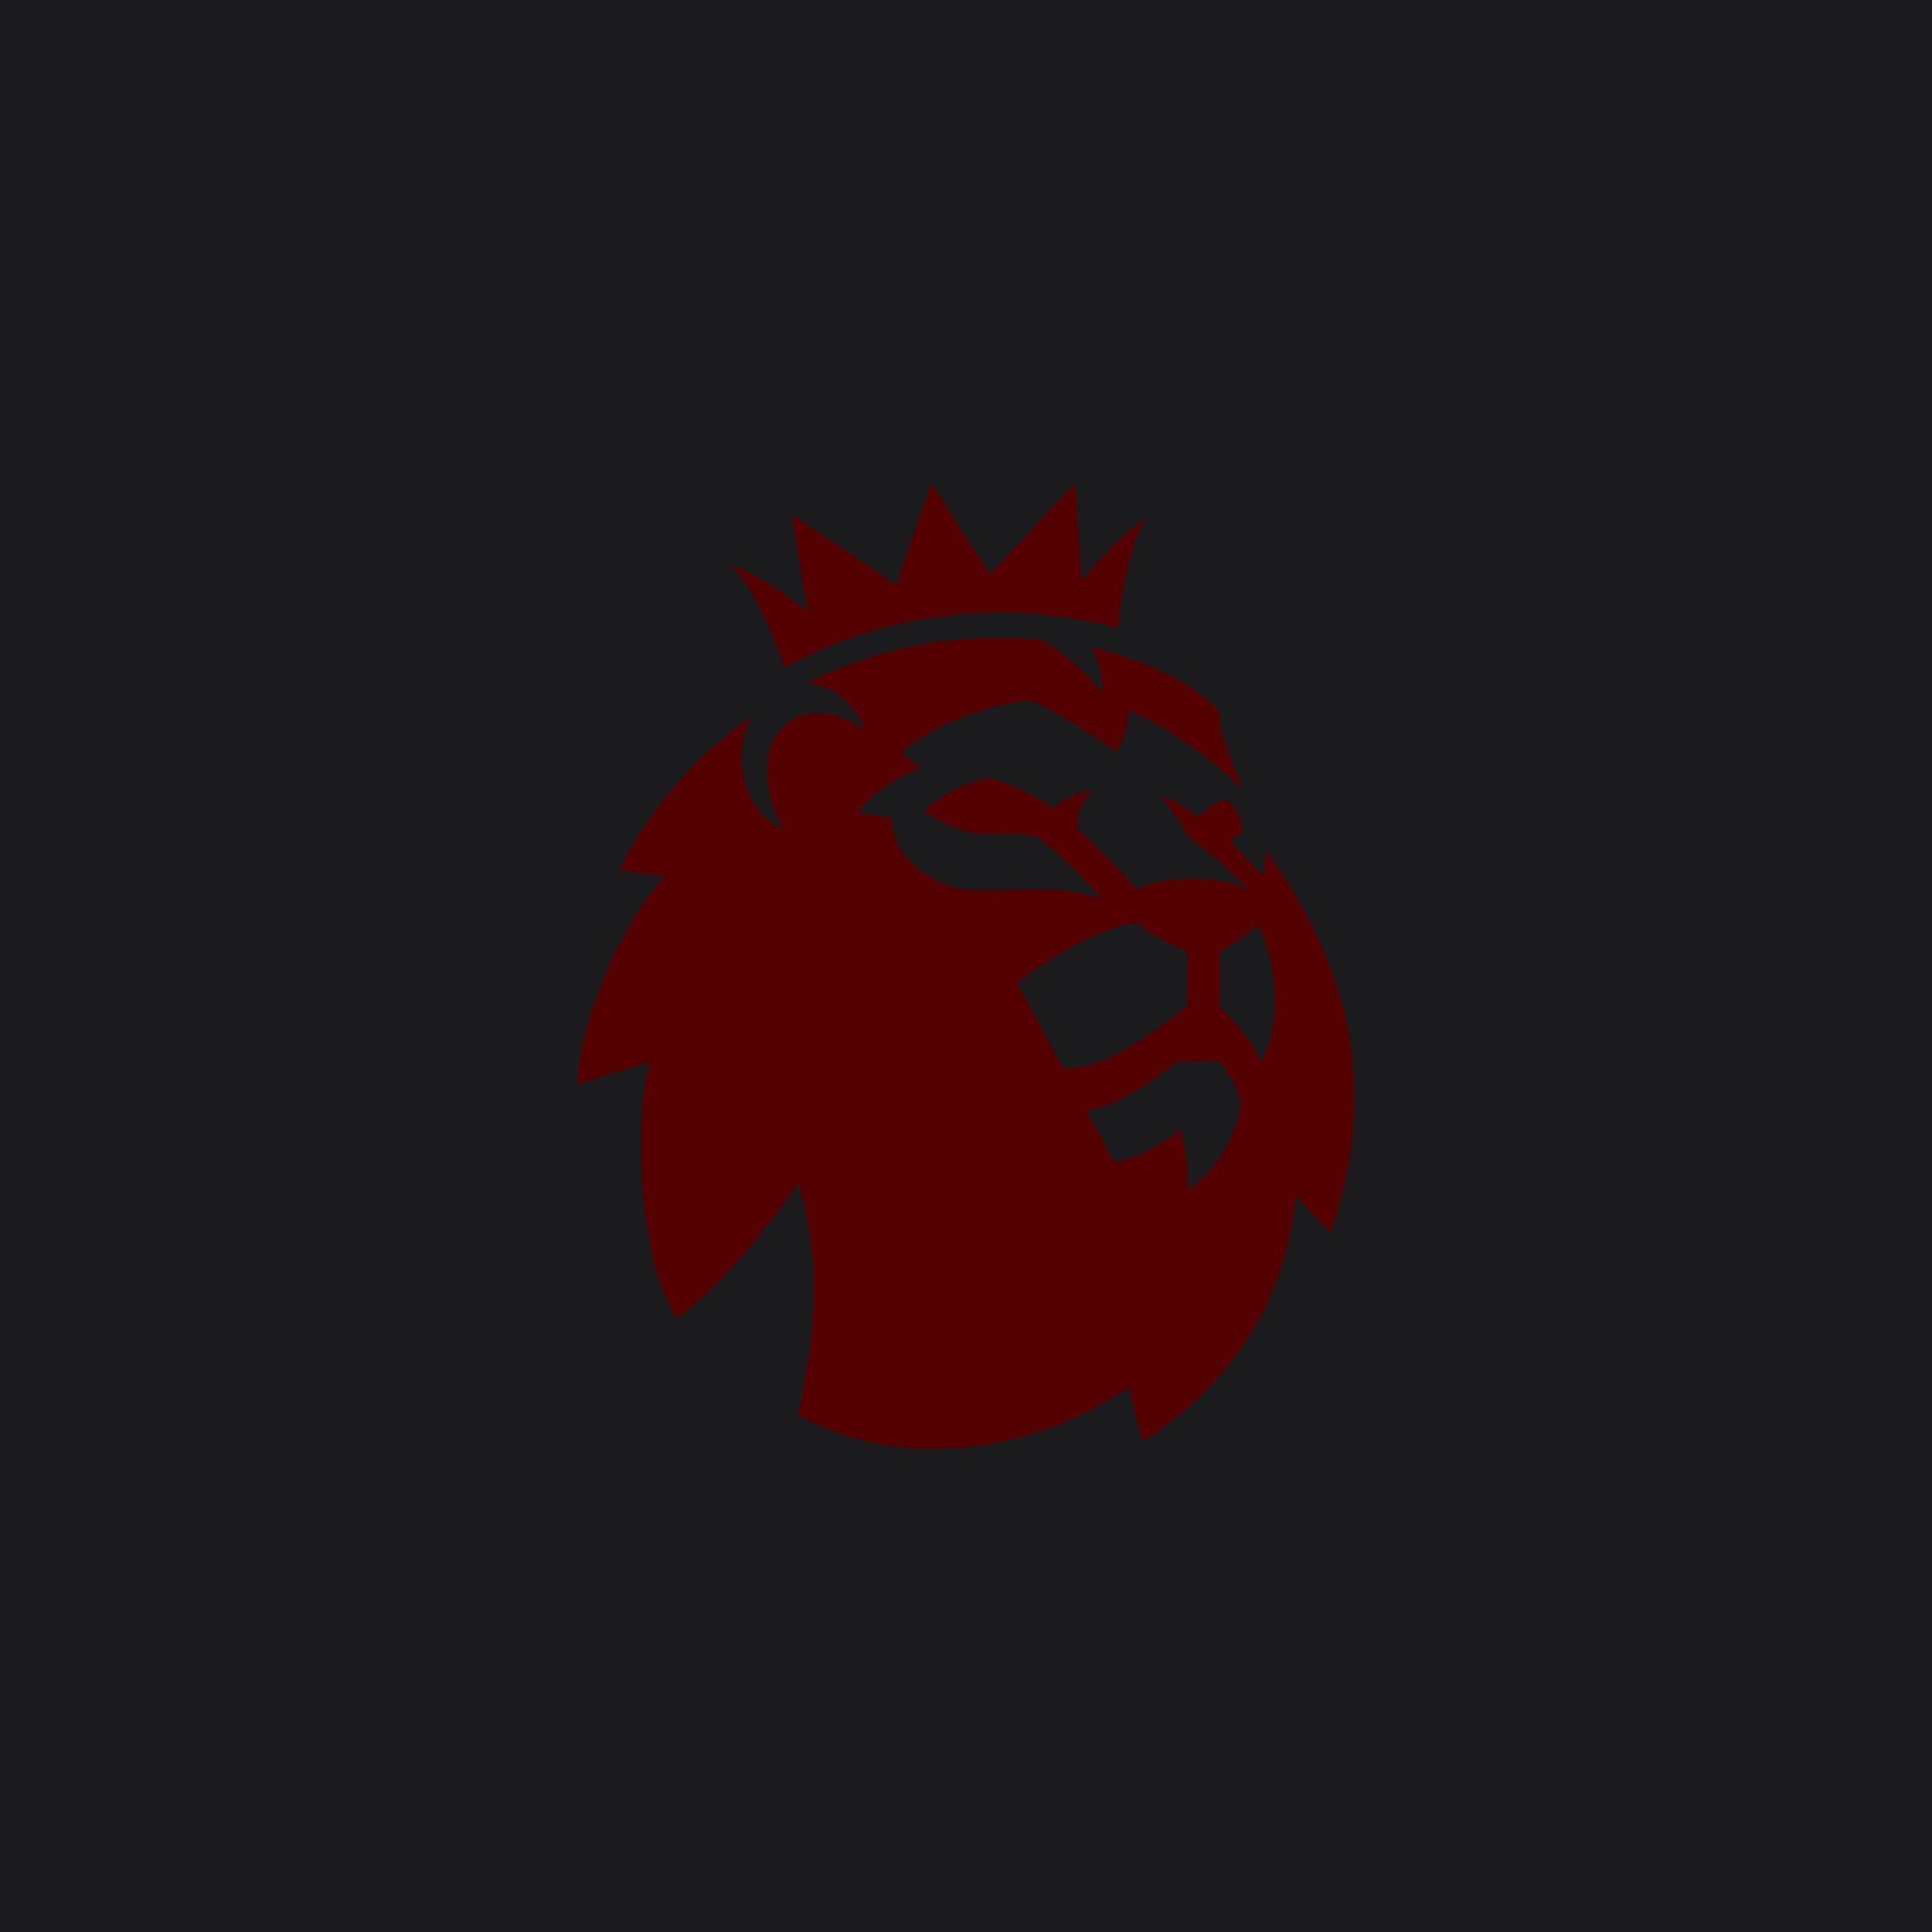 <?xml version="1.0" encoding="UTF-8" standalone="no"?><!-- Generator: Gravit.io --><svg xmlns="http://www.w3.org/2000/svg" xmlns:xlink="http://www.w3.org/1999/xlink" style="isolation:isolate" viewBox="0 0 512 512" width="512pt" height="512pt"><defs><clipPath id="_clipPath_DPQRK7oYqh9tiB6fz5V14yH9xaII3jIz"><rect width="512" height="512"/></clipPath></defs><g clip-path="url(#_clipPath_DPQRK7oYqh9tiB6fz5V14yH9xaII3jIz)"><rect x="0" y="0" width="512" height="512" transform="matrix(1,0,0,1,0,0)" fill="rgb(27,27,29)"/><path d=" M 333.54 245.132 C 327.944 249.718 323.2 252.274 323.2 252.274 L 323.265 266.811 C 327.265 271.165 331.211 274.773 334.166 281.347 C 339.772 271.502 338.694 257.029 333.54 245.132 M 328.99 292.718 C 328.99 292.718 327.847 286.722 322.984 281.126 L 311.89 281.389 C 311.89 281.389 296.935 293.927 287.813 294.222 C 287.813 294.222 292.837 303.341 295.382 308.106 C 300.396 307.033 309.226 303.173 312.784 299.134 C 312.784 299.134 315.135 306.528 314.693 315.259 C 319.685 312.44 326.564 304.782 328.99 292.718 M 314.693 266.464 L 314.672 251.98 C 314.672 251.98 308.041 249.908 300.968 244.554 C 286.757 246.647 269.549 260.595 269.549 260.595 C 269.549 260.595 275.36 271.355 281.722 282.967 C 292.903 284.492 309.378 270.713 314.694 266.464 M 352.593 326.776 L 343.45 316.899 C 340.841 343.595 327.438 366.262 302.822 382.071 L 299.059 367.672 C 278.164 382.397 242.302 391.948 211.497 374.95 C 215.325 355.912 218.721 336.621 211.432 313.523 C 194.375 339.293 179.28 349.391 179.28 349.391 C 167.754 330.51 168.789 292.634 172.228 281.484 L 153.047 287.28 C 153.047 274.552 162.438 247.552 176.045 232.384 L 164.066 230.512 L 164.054 230.512 C 172.195 214.282 184.346 200.293 199.215 189.785 L 199.236 189.773 C 194.772 196.652 194.707 213.629 207.786 220.087 C 202.233 210.589 201.565 198.85 207.366 192.771 C 213.167 186.639 222.924 188.742 229.157 193.497 C 227.302 188.195 221.868 181.527 213.727 181.074 L 213.715 181.074 C 229.091 173.354 246.547 169.01 265.017 169.01 C 268.467 169.01 271.907 169.157 275.271 169.452 L 275.271 169.452 C 280.64 171.555 288.522 178.939 292.199 183.536 C 292.199 183.536 292.458 178.119 289.374 171.576 C 309.375 176.331 318.917 184.272 322.917 188.101 C 323.737 196.536 326.325 201.596 329.743 209.611 C 323.263 202.532 306.981 191.109 299.207 188.374 C 299.207 188.374 298.571 195.684 295.897 199.198 C 280.414 188.301 272.813 185.555 272.813 185.555 C 255.82 187.932 244.887 194.328 238.946 199.355 L 244.121 203.657 C 233.878 206.729 227.225 215.312 227.225 215.312 C 227.301 215.47 236.38 216.732 236.38 216.732 C 236.38 216.732 235.452 227.134 248.801 233.656 C 260.241 239.241 276.683 232.309 292.167 238.368 C 281.988 226.903 274.947 221.78 274.947 221.78 C 274.947 221.78 270.904 220.96 268.058 220.981 C 264.5 221.002 259.195 221.686 253.383 219.477 C 250.601 218.415 247.356 216.542 244.811 214.986 C 244.811 214.986 251.96 207.823 262.408 206.245 C 262.408 206.245 271.831 208.832 279.293 214.218 C 284.253 209.506 289.428 209.653 289.428 209.653 C 289.428 209.653 284.296 214.323 285.848 219.982 C 293.299 226.461 301.385 235.738 301.385 235.738 C 309.623 231.342 327.532 232.351 331.209 236.517 C 326.551 230.616 319.834 225.693 314.637 221.486 C 314.001 219.277 308.329 211.578 307.37 210.862 C 307.37 210.862 312.761 212.482 317.58 216.7 C 318.96 214.775 321.548 212.819 325.074 211.956 C 328.697 214.923 329.344 219.477 329.247 220.234 C 327.619 222.138 326.001 222.916 326.001 222.916 L 334.735 232.141 L 335.608 225.525 C 355.728 253.556 366.693 285.995 352.59 326.775 M 193.704 149.373 C 205.305 154.559 212.756 161.101 214.114 162.101 C 213.5 159.176 211.214 145.103 209.898 136.362 C 216.659 140.938 232.347 151.561 237.512 155.011 C 239.614 148.69 246.903 128.042 246.903 128.042 C 246.903 128.042 260.079 148.847 262.332 152.224 C 265.082 149.415 280.824 132.323 284.899 128 C 285.579 137.835 286.506 151.898 286.743 154.012 C 287.53 152.971 293.558 144.724 303.66 137.13 C 299.283 145.545 297.191 157.157 296.264 166.487 C 286.323 163.783 275.832 162.332 265.028 162.332 C 244.272 162.332 224.778 167.654 207.925 177.005 C 204.863 167.991 200.065 156.778 193.704 149.373 Z " fill="rgb(85,0,0)"/></g></svg>
